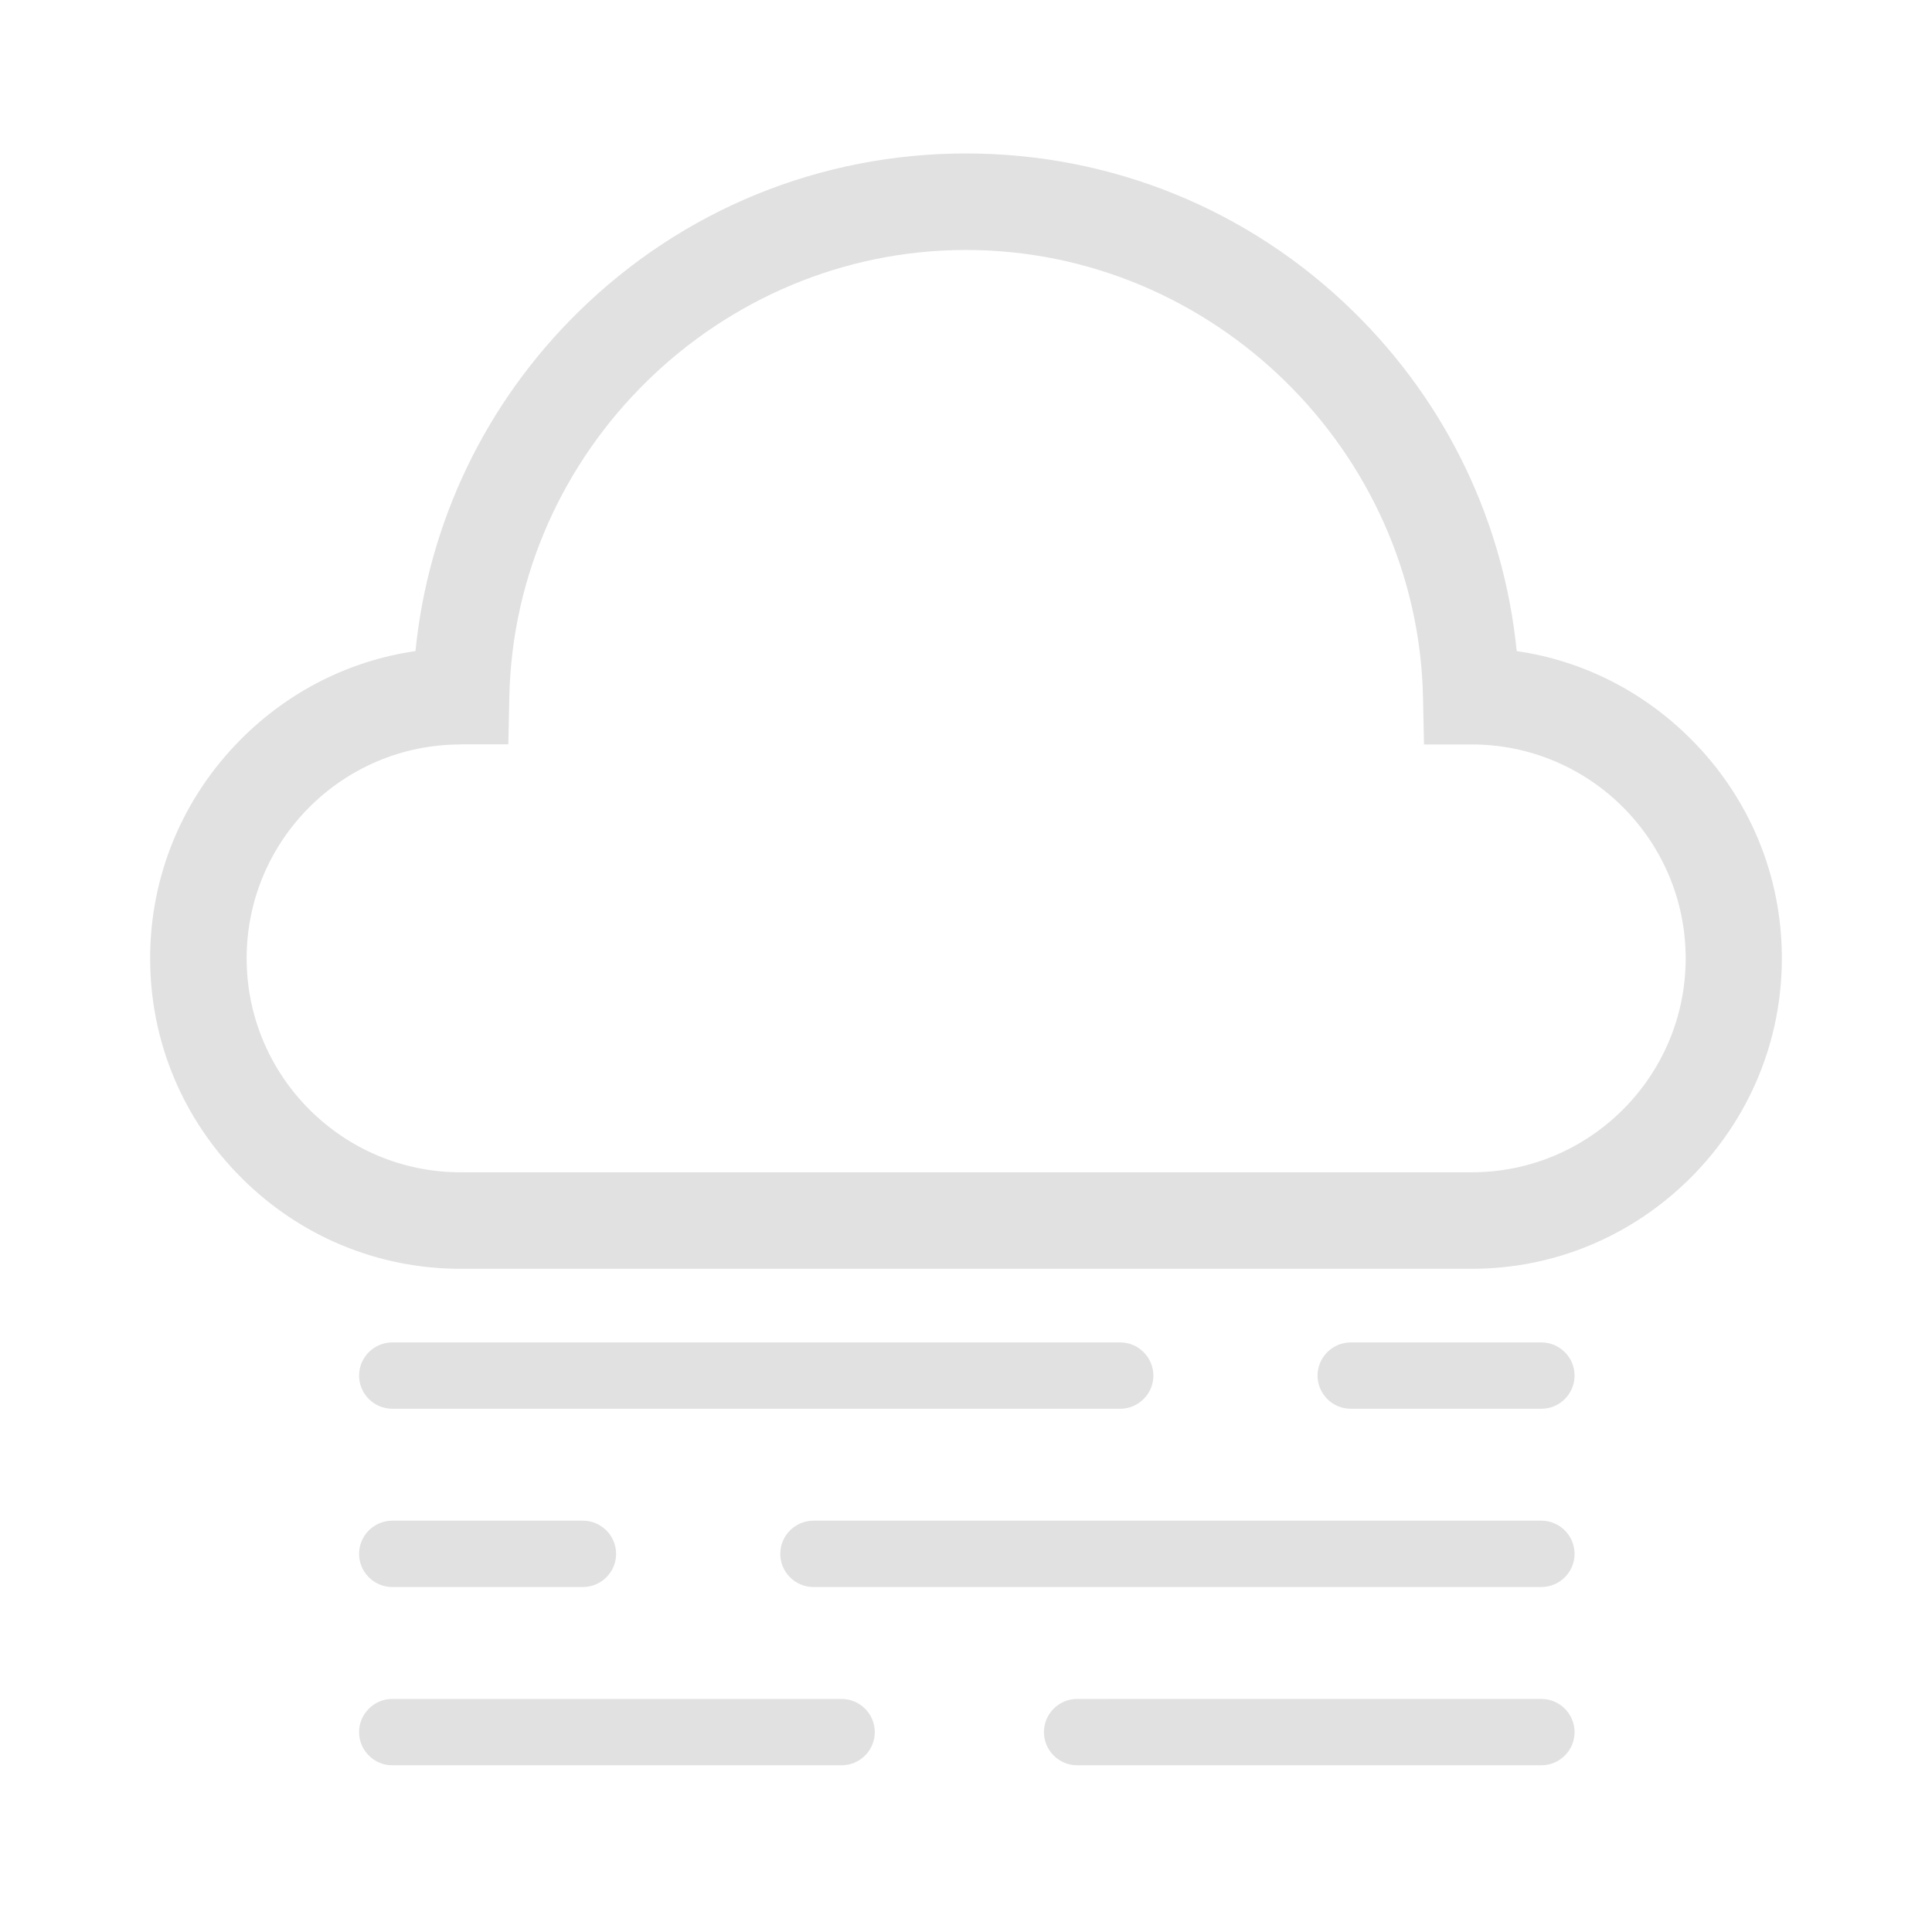 <svg class="icon" viewBox="0 0 1024 1024" xmlns="http://www.w3.org/2000/svg" width="48" height="48"><path d="M779.979 672.488h-535.87c-43.77 0-85.078-17.138-116.191-48.252-31.201-31.2-48.34-72.51-48.34-116.279 0-43.77 17.139-85.078 48.252-116.28 25.4-25.4 57.568-41.572 92.373-46.581 6.856-68.116 37.002-131.397 86.484-179.912C361.796 111.13 434.745 81.336 512 81.336s150.293 29.795 205.4 83.848c49.483 48.515 79.63 111.62 86.485 179.912 34.717 5.01 66.885 21.181 92.285 46.582 31.113 31.113 48.252 72.422 48.252 116.191s-17.139 85.078-48.252 116.28c-31.201 31.113-72.334 48.34-116.191 48.34zm-535.87-277.91c-62.49 0-113.379 50.8-113.379 113.379 0 62.402 50.801 113.379 113.38 113.379h535.956c62.49 0 113.38-50.8 113.38-113.379 0-62.49-50.801-113.379-113.38-113.379h-25.312l-.527-25.049C751.414 238.836 642.78 132.49 512 132.49S272.674 238.835 269.95 369.44l-.528 25.05h-25.313zm349.629 352.09h-385.84c-9.668 0-17.578-7.91-17.578-17.578s7.91-17.578 17.578-17.578h385.84c9.668 0 17.578 7.91 17.578 17.578s-7.91 17.578-17.578 17.578zm223.242 0H715.906c-9.668 0-17.578-7.91-17.578-17.578s7.91-17.578 17.578-17.578H816.98c9.668 0 17.579 7.91 17.579 17.578s-7.91 17.578-17.579 17.578zM308.973 841.15H207.898c-9.668 0-17.578-7.91-17.578-17.578s7.91-17.578 17.578-17.578h101.075c9.668 0 17.578 7.91 17.578 17.578s-7.91 17.578-17.578 17.578zm508.007 0H431.14c-9.667 0-17.577-7.91-17.577-17.578s7.91-17.578 17.578-17.578h385.84c9.667 0 17.578 7.91 17.578 17.578s-7.91 17.578-17.579 17.578zm0 94.483H570.887c-9.668 0-17.578-7.91-17.578-17.578s7.91-17.578 17.578-17.578H816.98c9.668 0 17.579 7.91 17.579 17.578s-7.91 17.578-17.579 17.578zm-370.898 0H207.898c-9.668 0-17.578-7.91-17.578-17.578s7.91-17.578 17.578-17.578h238.184c9.668 0 17.578 7.91 17.578 17.578s-7.91 17.578-17.578 17.578z" fill="#E1E1E1"/></svg>